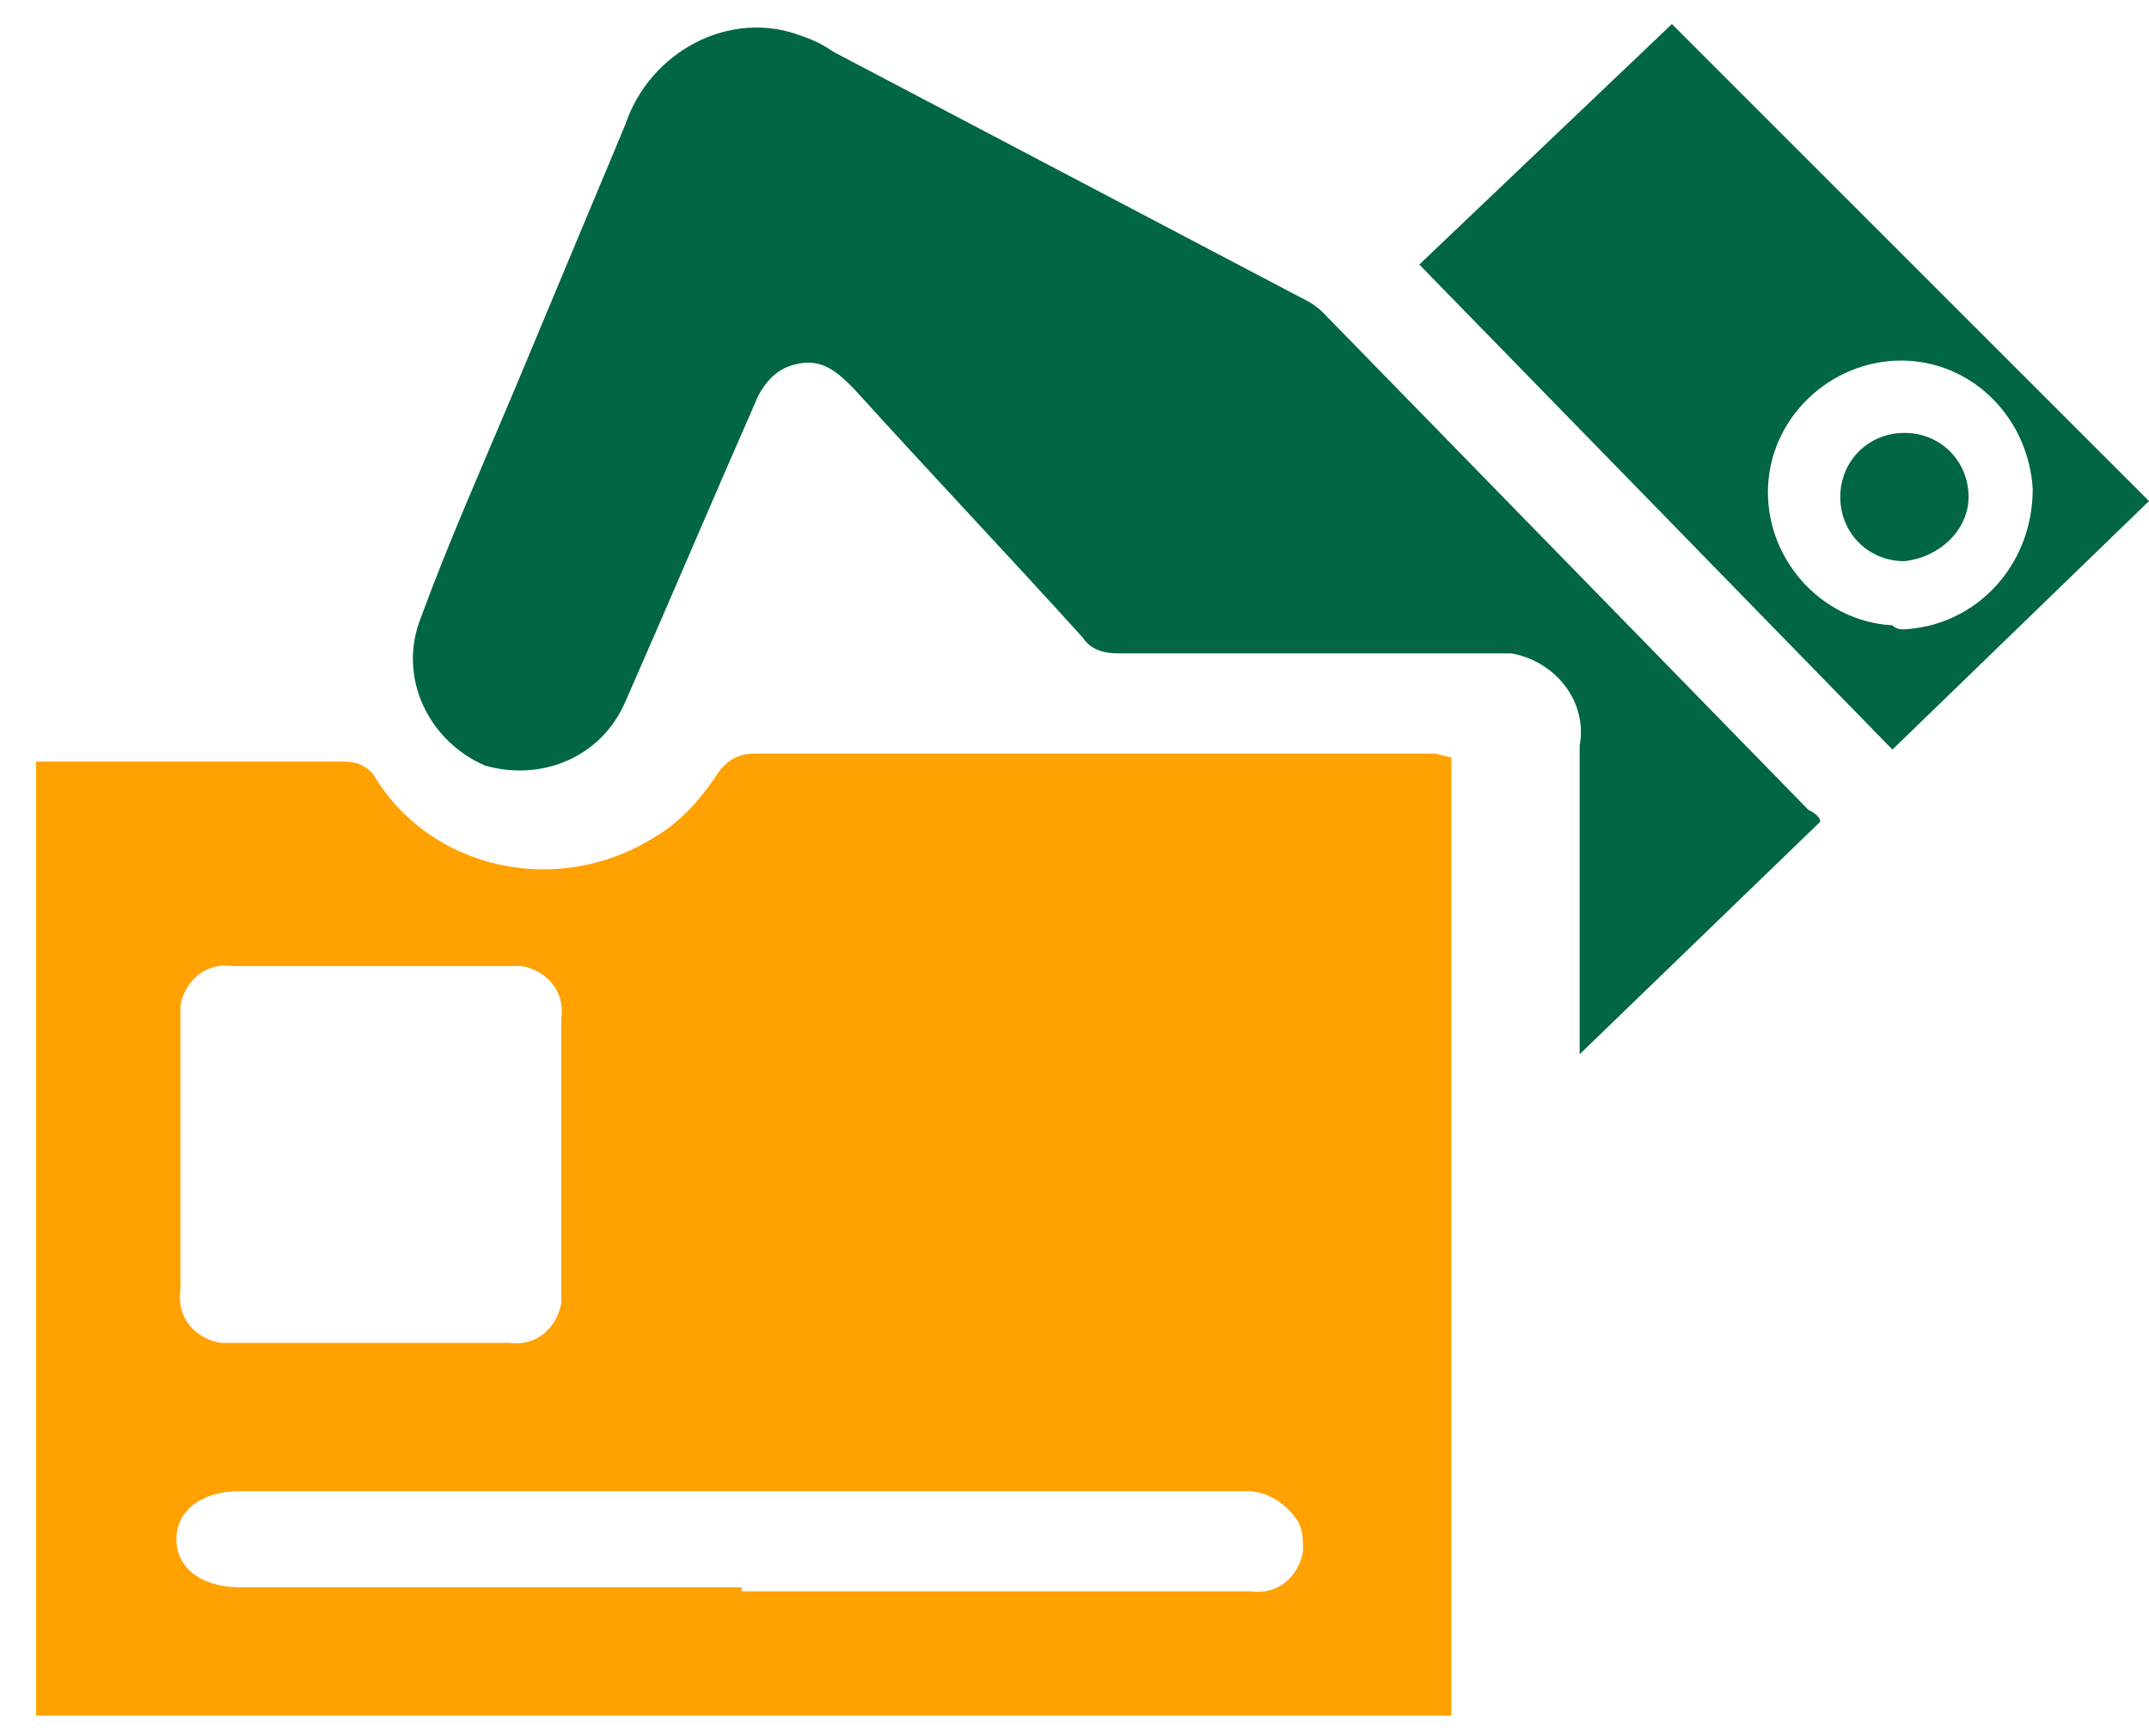 <?xml version="1.0" encoding="utf-8"?>
<!-- Generator: Adobe Illustrator 19.1.0, SVG Export Plug-In . SVG Version: 6.00 Build 0)  -->
<svg version="1.1" id="Layer_1" xmlns="http://www.w3.org/2000/svg" xmlns:xlink="http://www.w3.org/1999/xlink" x="0px" y="0px"
	 width="53.6px" height="43.3px" viewBox="-278 375.7 53.6 43.3" style="enable-background:new -278 375.7 53.6 43.3;"
	 xml:space="preserve">
<style type="text/css">
	.st0{fill:#FFA100;}
	.st1{fill:#006643;}
</style>
<g id="Layer_2">
	<g id="Layer_1-2">
		<path class="st0" d="M-241.8,394.6v23.9h-35.3v-23.8c0.2,0,0.3,0,0.5,0h7.2c0.3,0,0.5,0.1,0.7,0.3c1.4,2.4,4.6,3.1,7,1.6
			c0.7-0.4,1.2-1,1.6-1.6c0.2-0.3,0.5-0.5,0.9-0.5c5.6,0,11.3,0,17,0L-241.8,394.6z M-268.7,409.2h3.4c0.7,0.1,1.2-0.4,1.3-1
			c0-0.1,0-0.2,0-0.3c0-2.3,0-4.6,0-6.8c0.1-0.7-0.4-1.2-1-1.3c-0.1,0-0.2,0-0.3,0c-2.3,0-4.6,0-6.9,0c-0.7-0.1-1.2,0.4-1.3,1
			c0,0.1,0,0.2,0,0.3c0,2.3,0,4.6,0,6.8c-0.1,0.7,0.4,1.2,1,1.3c0.1,0,0.2,0,0.3,0H-268.7z M-259.5,415.4h12.7
			c0.7,0.1,1.2-0.4,1.3-1c0-0.2,0-0.5-0.1-0.7c-0.3-0.5-0.8-0.8-1.3-0.8H-272c-1,0-1.6,0.5-1.6,1.2s0.6,1.2,1.6,1.2H-259.5z"/>
		<path class="st1" d="M-232.6,396.2l-6,5.8v-7.7c0.2-1.1-0.6-2.1-1.7-2.3c-0.2,0-0.4,0-0.6,0h-9.2c-0.4,0-0.7-0.1-0.9-0.4
			c-1.9-2.1-3.8-4.1-5.7-6.2c-0.4-0.4-0.8-0.8-1.5-0.6c-0.4,0.1-0.7,0.4-0.9,0.8c-1.1,2.5-2.2,5.1-3.3,7.6c-0.6,1.4-2.1,2-3.5,1.6
			c-1.4-0.6-2.2-2.2-1.6-3.7c0.7-1.9,1.5-3.7,2.3-5.6l2.8-6.7c0.6-1.8,2.6-2.9,4.4-2.2c0.3,0.1,0.5,0.2,0.8,0.4l11.6,6.1
			c0.2,0.1,0.4,0.2,0.6,0.4c4,4.1,8.1,8.3,12.1,12.4C-232.7,396-232.6,396.1-232.6,396.2z"/>
		<path class="st1" d="M-224.4,388.2l-6.4,6.2l-11.8-12.1l6.3-6L-224.4,388.2z M-230.5,391.4c1.8-0.1,3.2-1.6,3.2-3.5
			c-0.1-1.7-1.4-3.1-3.1-3.2c-1.8-0.1-3.4,1.3-3.5,3.1c-0.1,1.8,1.3,3.4,3.1,3.5C-230.7,391.4-230.6,391.4-230.5,391.4z"/>
		<path class="st1" d="M-230.5,389.7c-0.9,0-1.6-0.7-1.6-1.6c0-0.9,0.7-1.6,1.6-1.6s1.6,0.7,1.6,1.6
			C-228.9,388.9-229.6,389.6-230.5,389.7z"/>
	</g>
</g>
</svg>
